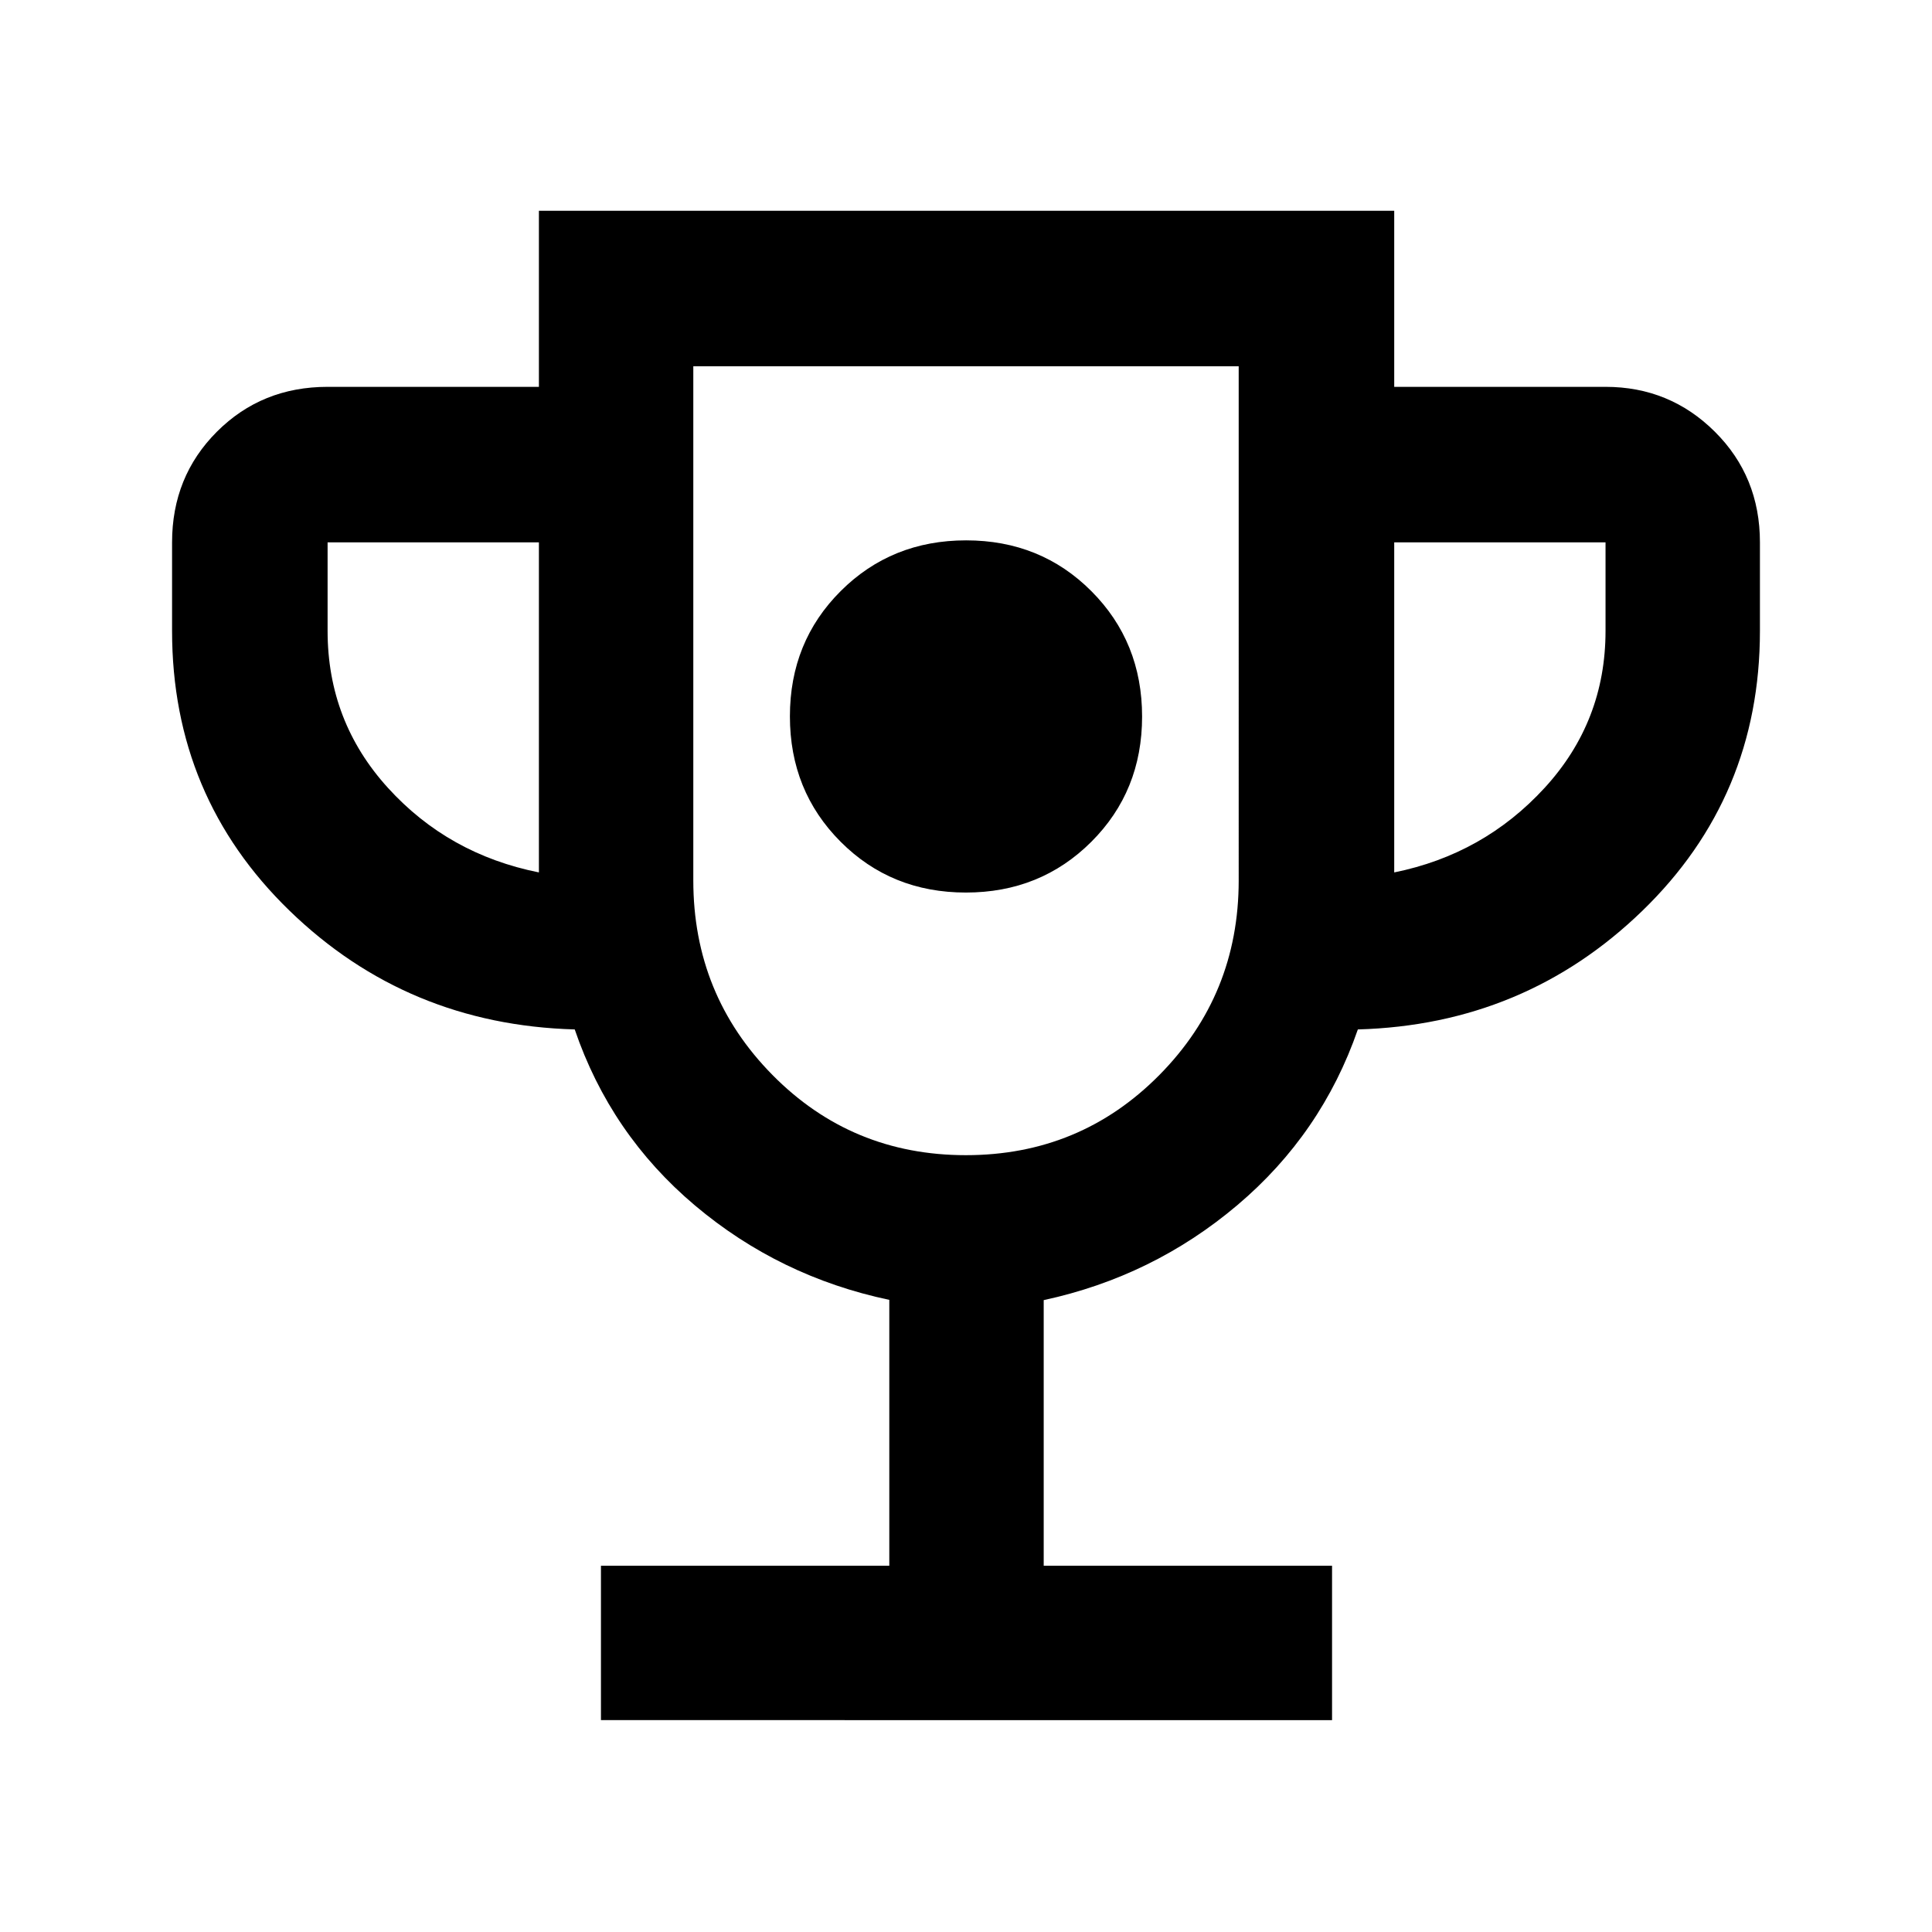 <svg xmlns="http://www.w3.org/2000/svg" height="48" viewBox="0 -960 960 960" width="48"><path d="M479.94-516.5q37.06 0 62.31-25.19t25.25-62.25q0-37.06-25.19-62.31t-62.25-25.25q-37.06 0-62.31 25.19t-25.25 62.25q0 37.06 25.19 62.31t62.25 25.25ZM298.61-105.28V-182h143.28v-132.1q-54.56-11.51-96.55-46.9-41.98-35.39-59.76-87.48-83.26-2.34-141.67-58.96Q85.5-564.05 85.5-646.5v-44q0-32.71 22.29-55 22.28-22.28 54.99-22.28h105v-87.5h425v87.5h105q31.89 0 54.3 22.28 22.42 22.29 22.42 55v44q0 82.45-58.41 139.06-58.41 56.62-141.38 58.96-17.97 51.87-59.91 87.33-41.93 35.47-96.19 47.17V-182h143.28v76.72H298.61ZM267.78-526.5v-164h-105v44q0 45 30 78t75 42ZM479.94-386q56.77 0 96.16-39.85 39.4-39.86 39.4-96.65V-778h-271v255.5q0 56.79 39.34 96.65Q423.17-386 479.94-386Zm212.84-140.5q44.44-9 74.72-42t30.28-78v-44h-105v164ZM480-582.5Z"/></svg>